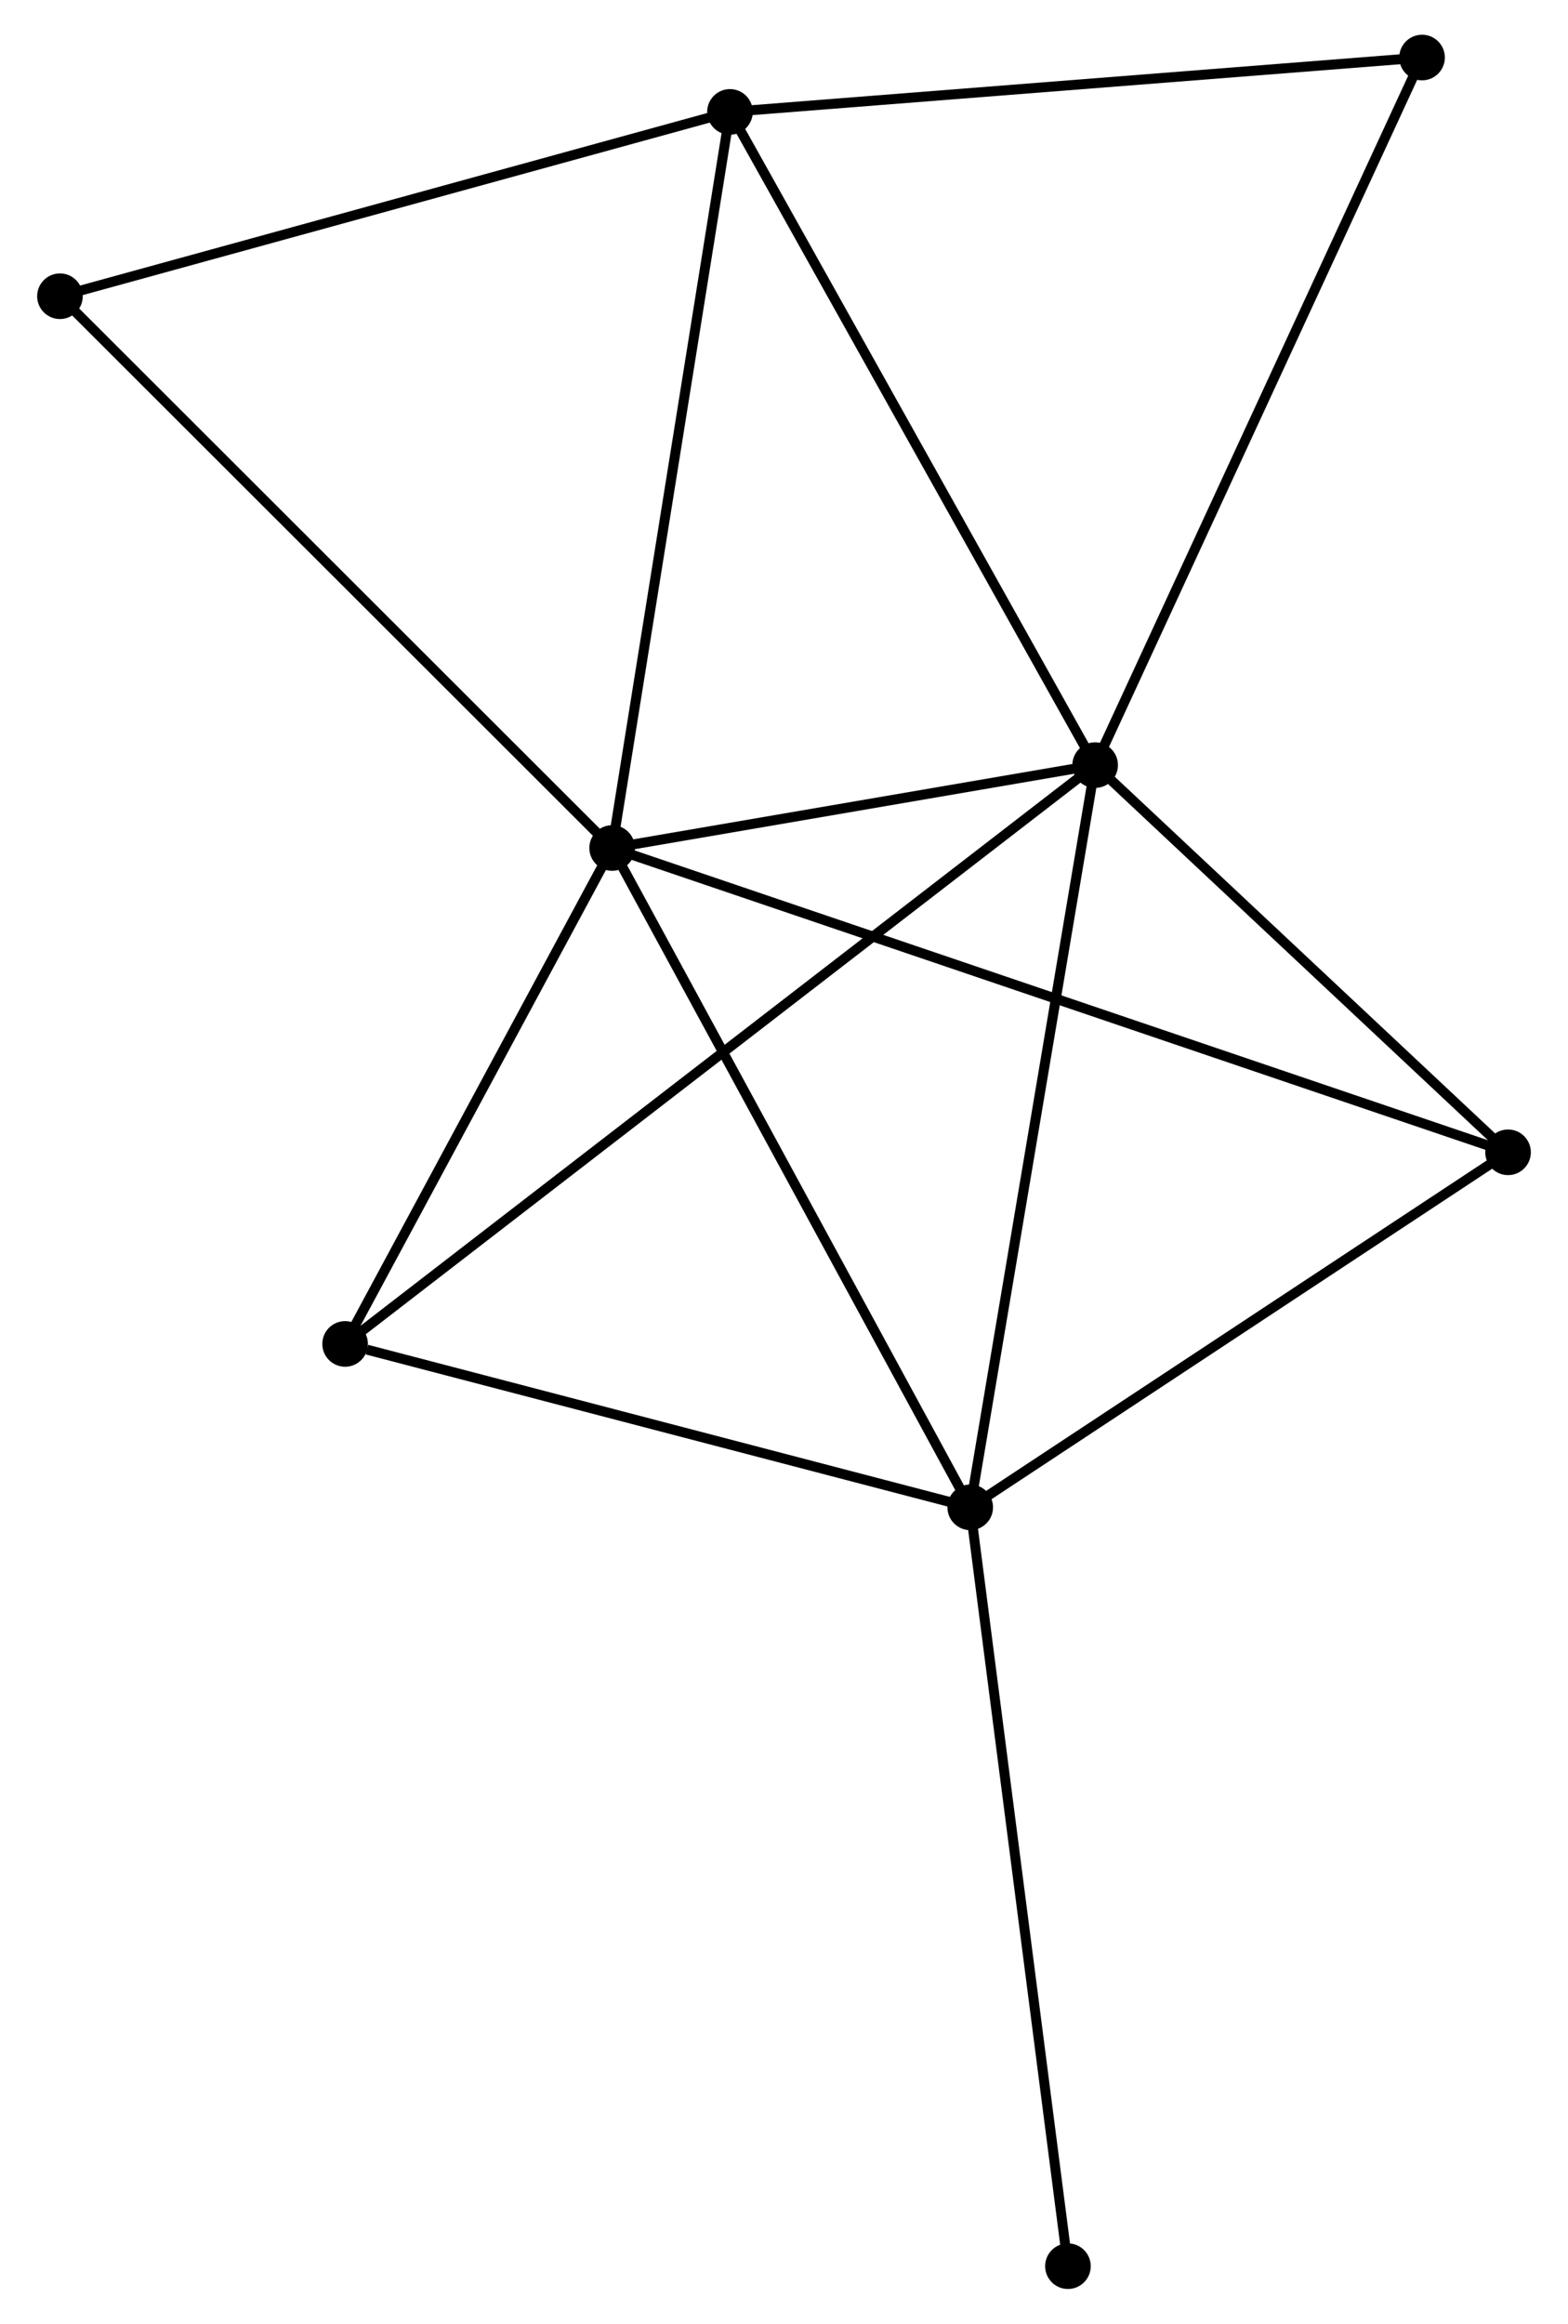 <?xml version="1.0" encoding="UTF-8" standalone="no"?>
<!DOCTYPE svg PUBLIC "-//W3C//DTD SVG 1.1//EN"
 "http://www.w3.org/Graphics/SVG/1.1/DTD/svg11.dtd">
<!-- Generated by graphviz version 2.36.0 (20140111.2315)
 -->
<!-- Title: %3 Pages: 1 -->
<svg width="158pt" height="234pt"
 viewBox="0.00 0.00 157.68 234.26" xmlns="http://www.w3.org/2000/svg" xmlns:xlink="http://www.w3.org/1999/xlink">
<g id="graph0" class="graph" transform="scale(1 1) rotate(0) translate(4 230.261)">
<title>%3</title>
<!-- 0 -->
<g id="node1" class="node"><title>0</title>
<ellipse fill="black" stroke="black" cx="57.503" cy="-144.77" rx="1.8" ry="1.8"/>
</g>
<!-- 1 -->
<g id="node2" class="node"><title>1</title>
<ellipse fill="black" stroke="black" cx="106.227" cy="-153.127" rx="1.8" ry="1.8"/>
</g>
<!-- 0&#45;&#45;1 -->
<g id="edge1" class="edge"><title>0&#45;&#45;1</title>
<path fill="none" stroke="black" d="M59.596,-145.129C67.611,-146.504 96.288,-151.423 104.195,-152.779"/>
</g>
<!-- 2 -->
<g id="node3" class="node"><title>2</title>
<ellipse fill="black" stroke="black" cx="93.626" cy="-78.302" rx="1.8" ry="1.8"/>
</g>
<!-- 0&#45;&#45;2 -->
<g id="edge2" class="edge"><title>0&#45;&#45;2</title>
<path fill="none" stroke="black" d="M58.396,-143.127C63.35,-134.011 87.424,-89.713 92.632,-80.132"/>
</g>
<!-- 3 -->
<g id="node4" class="node"><title>3</title>
<ellipse fill="black" stroke="black" cx="69.39" cy="-218.98" rx="1.8" ry="1.8"/>
</g>
<!-- 0&#45;&#45;3 -->
<g id="edge3" class="edge"><title>0&#45;&#45;3</title>
<path fill="none" stroke="black" d="M57.797,-146.604C59.427,-156.782 67.349,-206.24 69.063,-216.937"/>
</g>
<!-- 4 -->
<g id="node5" class="node"><title>4</title>
<ellipse fill="black" stroke="black" cx="147.88" cy="-114.093" rx="1.8" ry="1.8"/>
</g>
<!-- 0&#45;&#45;4 -->
<g id="edge4" class="edge"><title>0&#45;&#45;4</title>
<path fill="none" stroke="black" d="M59.39,-144.129C71.152,-140.137 134.272,-118.712 146.003,-114.73"/>
</g>
<!-- 5 -->
<g id="node6" class="node"><title>5</title>
<ellipse fill="black" stroke="black" cx="30.566" cy="-94.775" rx="1.8" ry="1.8"/>
</g>
<!-- 0&#45;&#45;5 -->
<g id="edge5" class="edge"><title>0&#45;&#45;5</title>
<path fill="none" stroke="black" d="M56.606,-143.107C52.517,-135.516 35.647,-104.205 31.493,-96.496"/>
</g>
<!-- 6 -->
<g id="node7" class="node"><title>6</title>
<ellipse fill="black" stroke="black" cx="1.8" cy="-200.397" rx="1.8" ry="1.8"/>
</g>
<!-- 0&#45;&#45;6 -->
<g id="edge6" class="edge"><title>0&#45;&#45;6</title>
<path fill="none" stroke="black" d="M56.126,-146.145C48.486,-153.774 11.363,-190.847 3.333,-198.865"/>
</g>
<!-- 1&#45;&#45;2 -->
<g id="edge7" class="edge"><title>1&#45;&#45;2</title>
<path fill="none" stroke="black" d="M105.916,-151.278C104.172,-140.925 95.641,-90.269 93.927,-80.087"/>
</g>
<!-- 1&#45;&#45;3 -->
<g id="edge8" class="edge"><title>1&#45;&#45;3</title>
<path fill="none" stroke="black" d="M105.316,-154.755C100.264,-163.787 75.714,-207.675 70.404,-217.168"/>
</g>
<!-- 1&#45;&#45;4 -->
<g id="edge9" class="edge"><title>1&#45;&#45;4</title>
<path fill="none" stroke="black" d="M107.613,-151.829C113.937,-145.902 140.024,-121.456 146.447,-115.436"/>
</g>
<!-- 1&#45;&#45;5 -->
<g id="edge10" class="edge"><title>1&#45;&#45;5</title>
<path fill="none" stroke="black" d="M104.647,-151.909C94.8,-144.315 41.959,-103.562 32.138,-95.987"/>
</g>
<!-- 7 -->
<g id="node8" class="node"><title>7</title>
<ellipse fill="black" stroke="black" cx="139.205" cy="-224.461" rx="1.8" ry="1.8"/>
</g>
<!-- 1&#45;&#45;7 -->
<g id="edge11" class="edge"><title>1&#45;&#45;7</title>
<path fill="none" stroke="black" d="M107.042,-154.891C111.605,-164.76 133.931,-213.052 138.418,-222.76"/>
</g>
<!-- 2&#45;&#45;4 -->
<g id="edge12" class="edge"><title>2&#45;&#45;4</title>
<path fill="none" stroke="black" d="M95.431,-79.493C103.668,-84.927 137.647,-107.342 146.013,-112.861"/>
</g>
<!-- 2&#45;&#45;5 -->
<g id="edge13" class="edge"><title>2&#45;&#45;5</title>
<path fill="none" stroke="black" d="M91.807,-78.777C82.76,-81.14 42.658,-91.617 32.773,-94.199"/>
</g>
<!-- 8 -->
<g id="node9" class="node"><title>8</title>
<ellipse fill="black" stroke="black" cx="103.483" cy="-1.8" rx="1.8" ry="1.8"/>
</g>
<!-- 2&#45;&#45;8 -->
<g id="edge14" class="edge"><title>2&#45;&#45;8</title>
<path fill="none" stroke="black" d="M93.87,-76.411C95.233,-65.827 101.906,-14.036 103.248,-3.625"/>
</g>
<!-- 3&#45;&#45;6 -->
<g id="edge15" class="edge"><title>3&#45;&#45;6</title>
<path fill="none" stroke="black" d="M67.44,-218.444C57.57,-215.73 13.214,-203.535 3.63,-200.9"/>
</g>
<!-- 3&#45;&#45;7 -->
<g id="edge16" class="edge"><title>3&#45;&#45;7</title>
<path fill="none" stroke="black" d="M71.404,-219.138C81.599,-219.939 127.415,-223.536 137.315,-224.313"/>
</g>
</g>
</svg>
